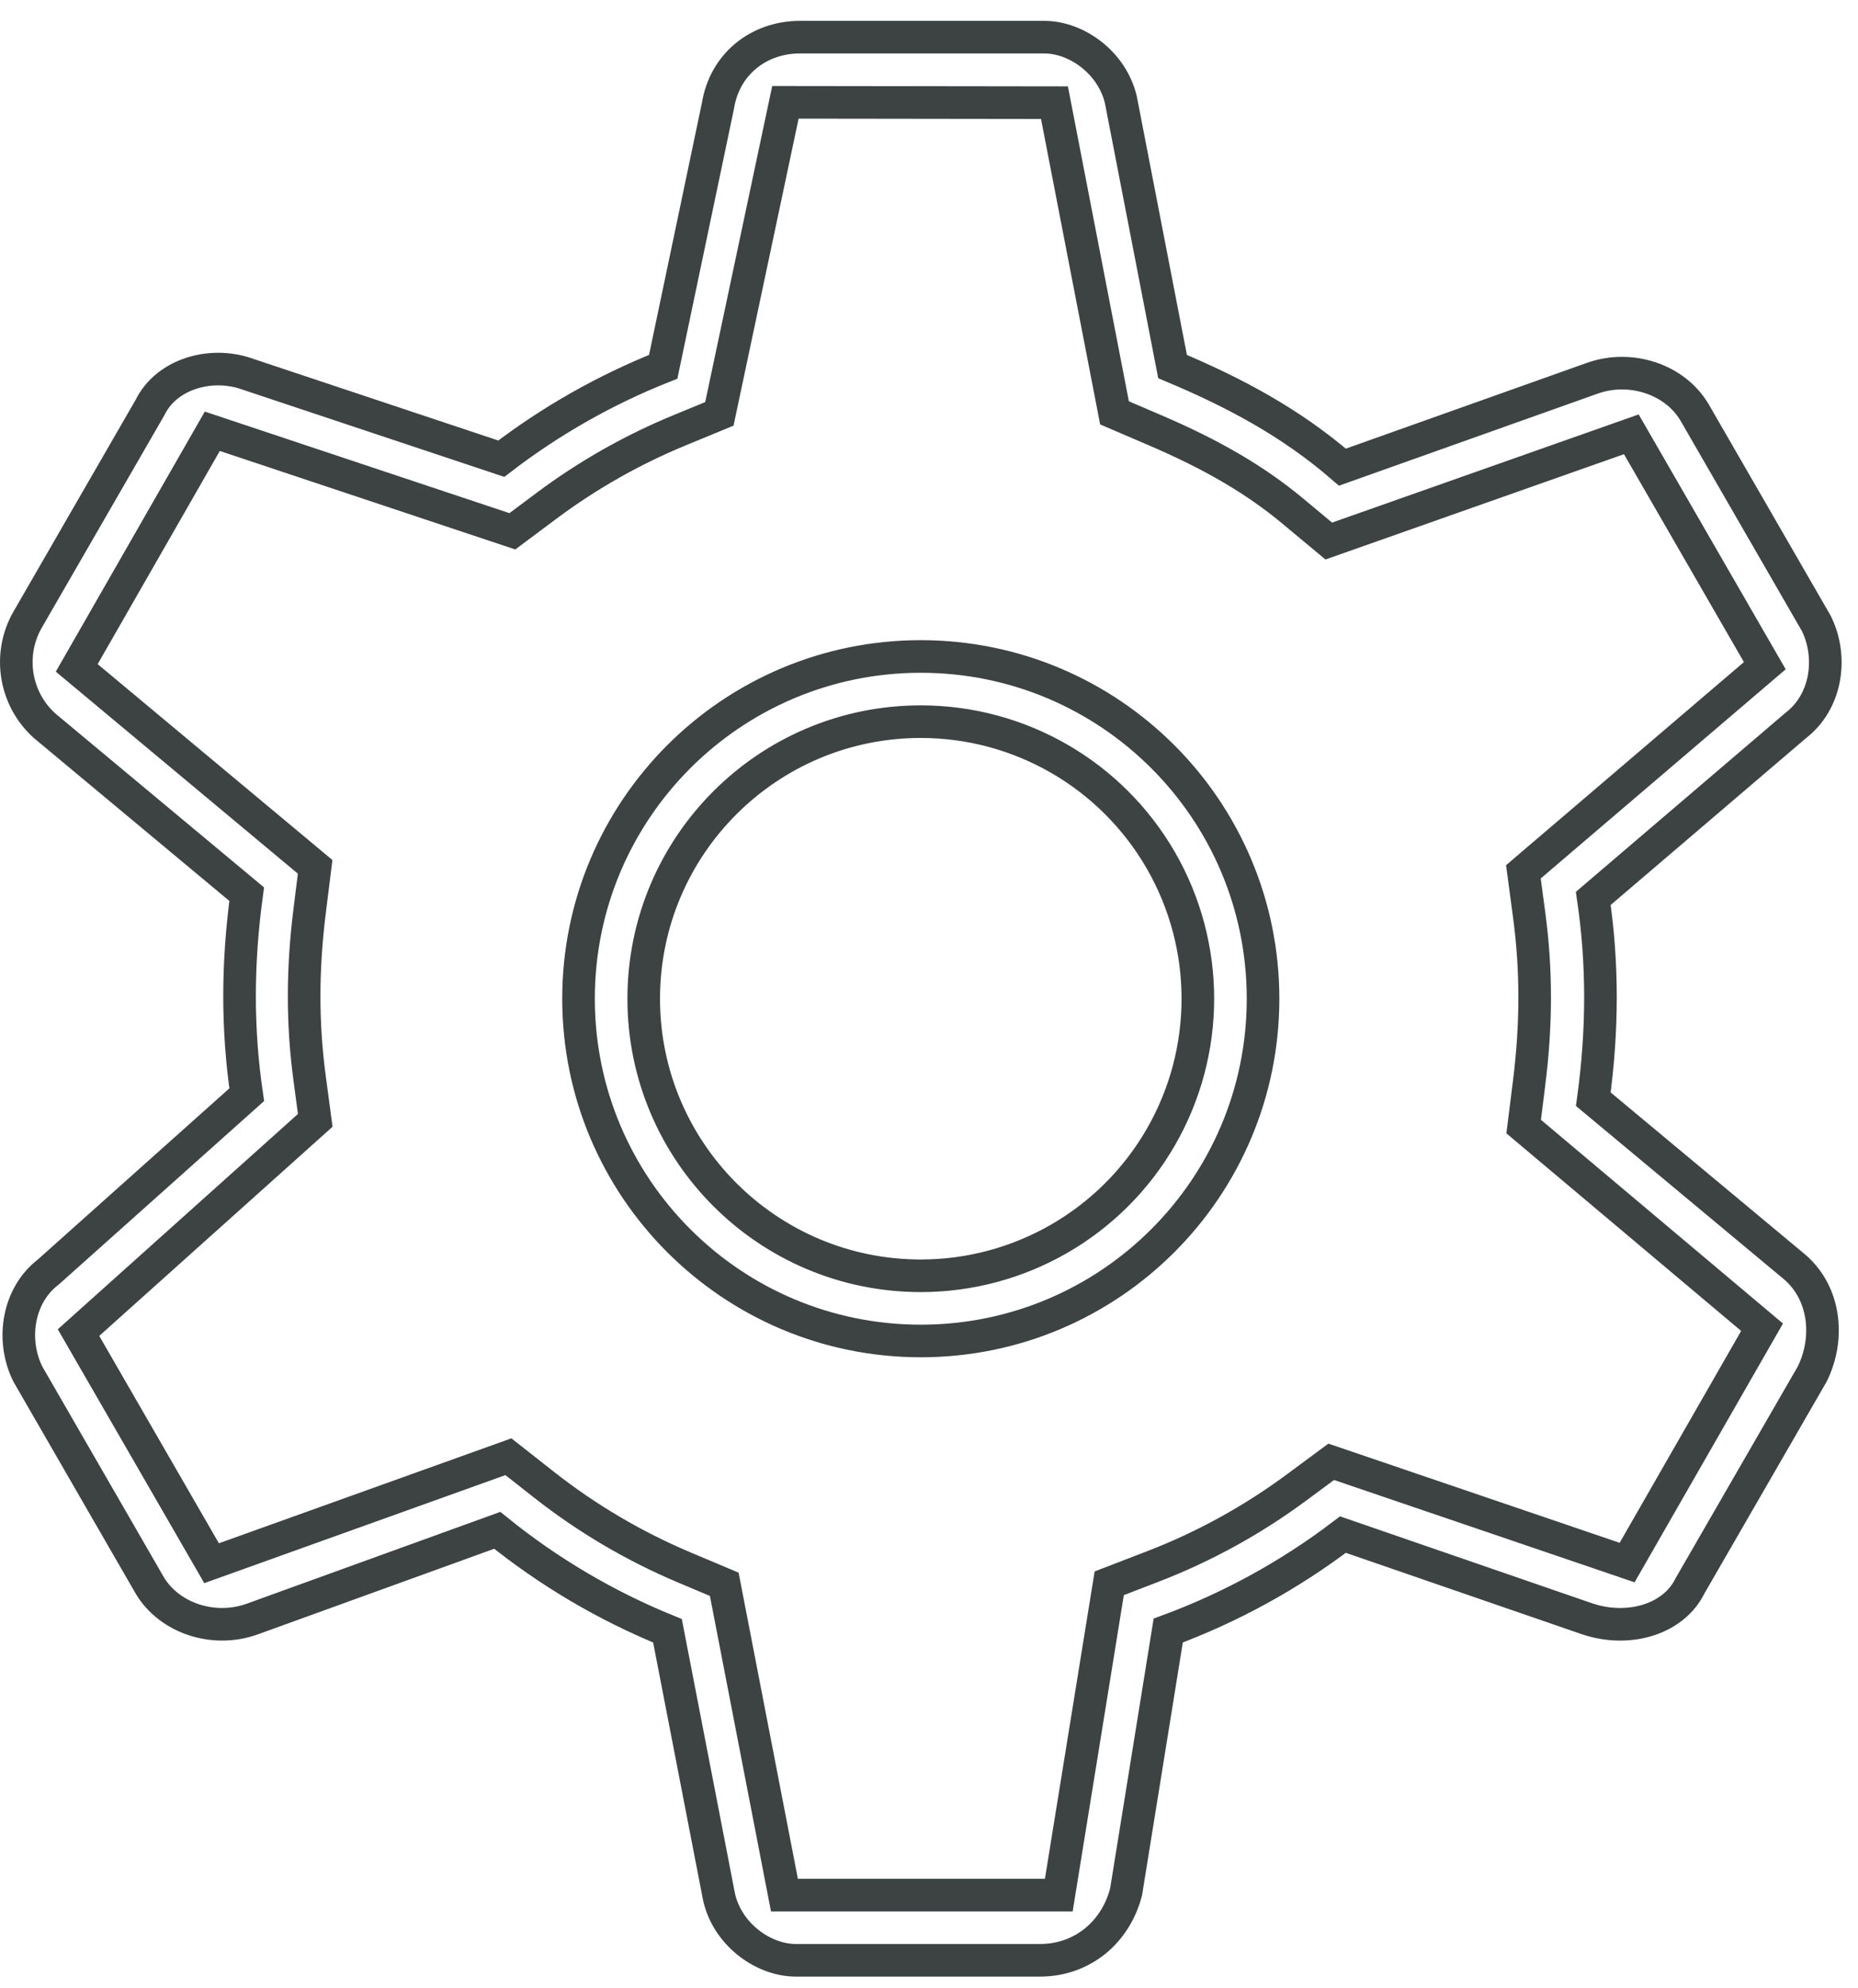 <?xml version="1.0" encoding="UTF-8"?>
<svg width="57px" height="61px" viewBox="0 0 57 61" version="1.1" xmlns="http://www.w3.org/2000/svg" xmlns:xlink="http://www.w3.org/1999/xlink">
    <title>30</title>
    <g id="页面-1" stroke="none" stroke-width="1" fill="none" fill-rule="evenodd">
        <g id="6-基础形状1" transform="translate(-800, -261)" stroke="#3D4242">
            <path d="M832.037,262.14 C832.55,262.14 833.085,262.349 833.522,262.705 C833.93,263.038 834.253,263.502 834.386,264.06 L835.972,272.246 C837.854,273.036 839.593,273.956 841.183,275.332 L848.833,272.61 C849.42,272.396 850.062,272.399 850.634,272.59 C851.185,272.773 851.674,273.132 851.979,273.64 L855.721,280.126 C855.985,280.661 856.059,281.276 855.945,281.849 C855.836,282.392 855.555,282.898 855.096,283.252 L848.879,288.562 C849.172,290.57 849.173,292.57 848.88,294.723 L855.085,299.893 C855.533,300.294 855.787,300.813 855.875,301.36 C855.973,301.964 855.869,302.601 855.596,303.153 L851.846,309.653 C851.597,310.161 851.141,310.51 850.602,310.69 C850.022,310.883 849.344,310.882 848.7,310.667 L841.199,308.08 C839.568,309.321 837.761,310.313 835.839,311.024 L834.547,319.038 C834.385,319.667 834.044,320.193 833.584,320.562 C833.123,320.93 832.543,321.14 831.912,321.14 L824.412,321.14 C823.899,321.14 823.363,320.93 822.927,320.574 C822.519,320.241 822.196,319.777 822.063,319.219 L820.477,311.031 C818.594,310.265 816.835,309.227 815.255,307.949 L807.741,310.67 C807.153,310.883 806.512,310.88 805.939,310.69 C805.388,310.506 804.899,310.147 804.595,309.64 L800.853,303.153 C800.589,302.618 800.514,302.003 800.629,301.431 C800.738,300.886 801.02,300.378 801.482,300.024 L807.569,294.585 C807.276,292.58 807.276,290.582 807.568,288.432 L801.364,283.262 C800.908,282.849 800.626,282.306 800.534,281.733 C800.441,281.157 800.539,280.549 800.845,280.015 L804.603,273.501 C804.839,273.019 805.263,272.678 805.756,272.492 C806.284,272.292 806.893,272.265 807.463,272.434 L815.379,275.072 C816.897,273.908 818.568,272.959 820.346,272.253 L822.028,264.232 C822.13,263.609 822.436,263.088 822.875,262.722 C823.322,262.35 823.904,262.14 824.537,262.14 L832.037,262.14 Z M824.095,264.139 L822.069,273.697 L820.845,274.202 C819.394,274.8 818.023,275.578 816.765,276.518 L815.718,277.3 L806.513,274.231 L802.354,281.49 L809.668,287.594 L809.499,288.95 C809.275,290.744 809.275,292.402 809.496,294.06 L809.671,295.372 L802.409,301.883 L806.491,308.958 L815.597,305.691 L816.689,306.55 C818.003,307.583 819.45,308.437 820.99,309.087 L822.219,309.605 L824.065,319.14 L832.482,319.14 L834.029,309.574 L835.368,309.058 C836.941,308.451 838.425,307.635 839.78,306.631 L840.839,305.847 L849.917,308.938 L854.057,301.718 L846.743,295.562 L846.913,294.205 C847.137,292.411 847.136,290.753 846.915,289.095 L846.735,287.747 L854.141,281.423 L850.046,274.324 L840.764,277.599 L839.668,276.686 C838.502,275.714 837.173,274.944 835.408,274.188 L834.191,273.666 L832.349,264.15 L824.095,264.139 Z M828.248,281.14 C831.148,281.14 833.773,282.315 835.673,284.215 C837.573,286.115 838.748,288.74 838.748,291.64 C838.748,294.539 837.573,297.164 835.673,299.064 C833.773,300.964 831.148,302.14 828.248,302.14 C825.349,302.14 822.724,300.964 820.824,299.064 C818.924,297.164 817.748,294.539 817.748,291.64 C817.748,288.74 818.924,286.115 820.824,284.215 C822.724,282.315 825.349,281.14 828.248,281.14 Z M828.248,283.14 C825.901,283.14 823.776,284.091 822.238,285.629 C820.7,287.167 819.748,289.292 819.748,291.64 C819.748,293.987 820.7,296.112 822.238,297.65 C823.776,299.188 825.901,300.14 828.248,300.14 C831.285,300.14 834.091,298.52 835.61,295.89 C836.369,294.575 836.748,293.107 836.748,291.64 C836.748,290.172 836.369,288.705 835.61,287.39 C834.85,286.075 833.769,285.012 832.498,284.278 C831.227,283.545 829.767,283.14 828.248,283.14 Z" id="30"></path>
        </g>
    </g>
</svg>